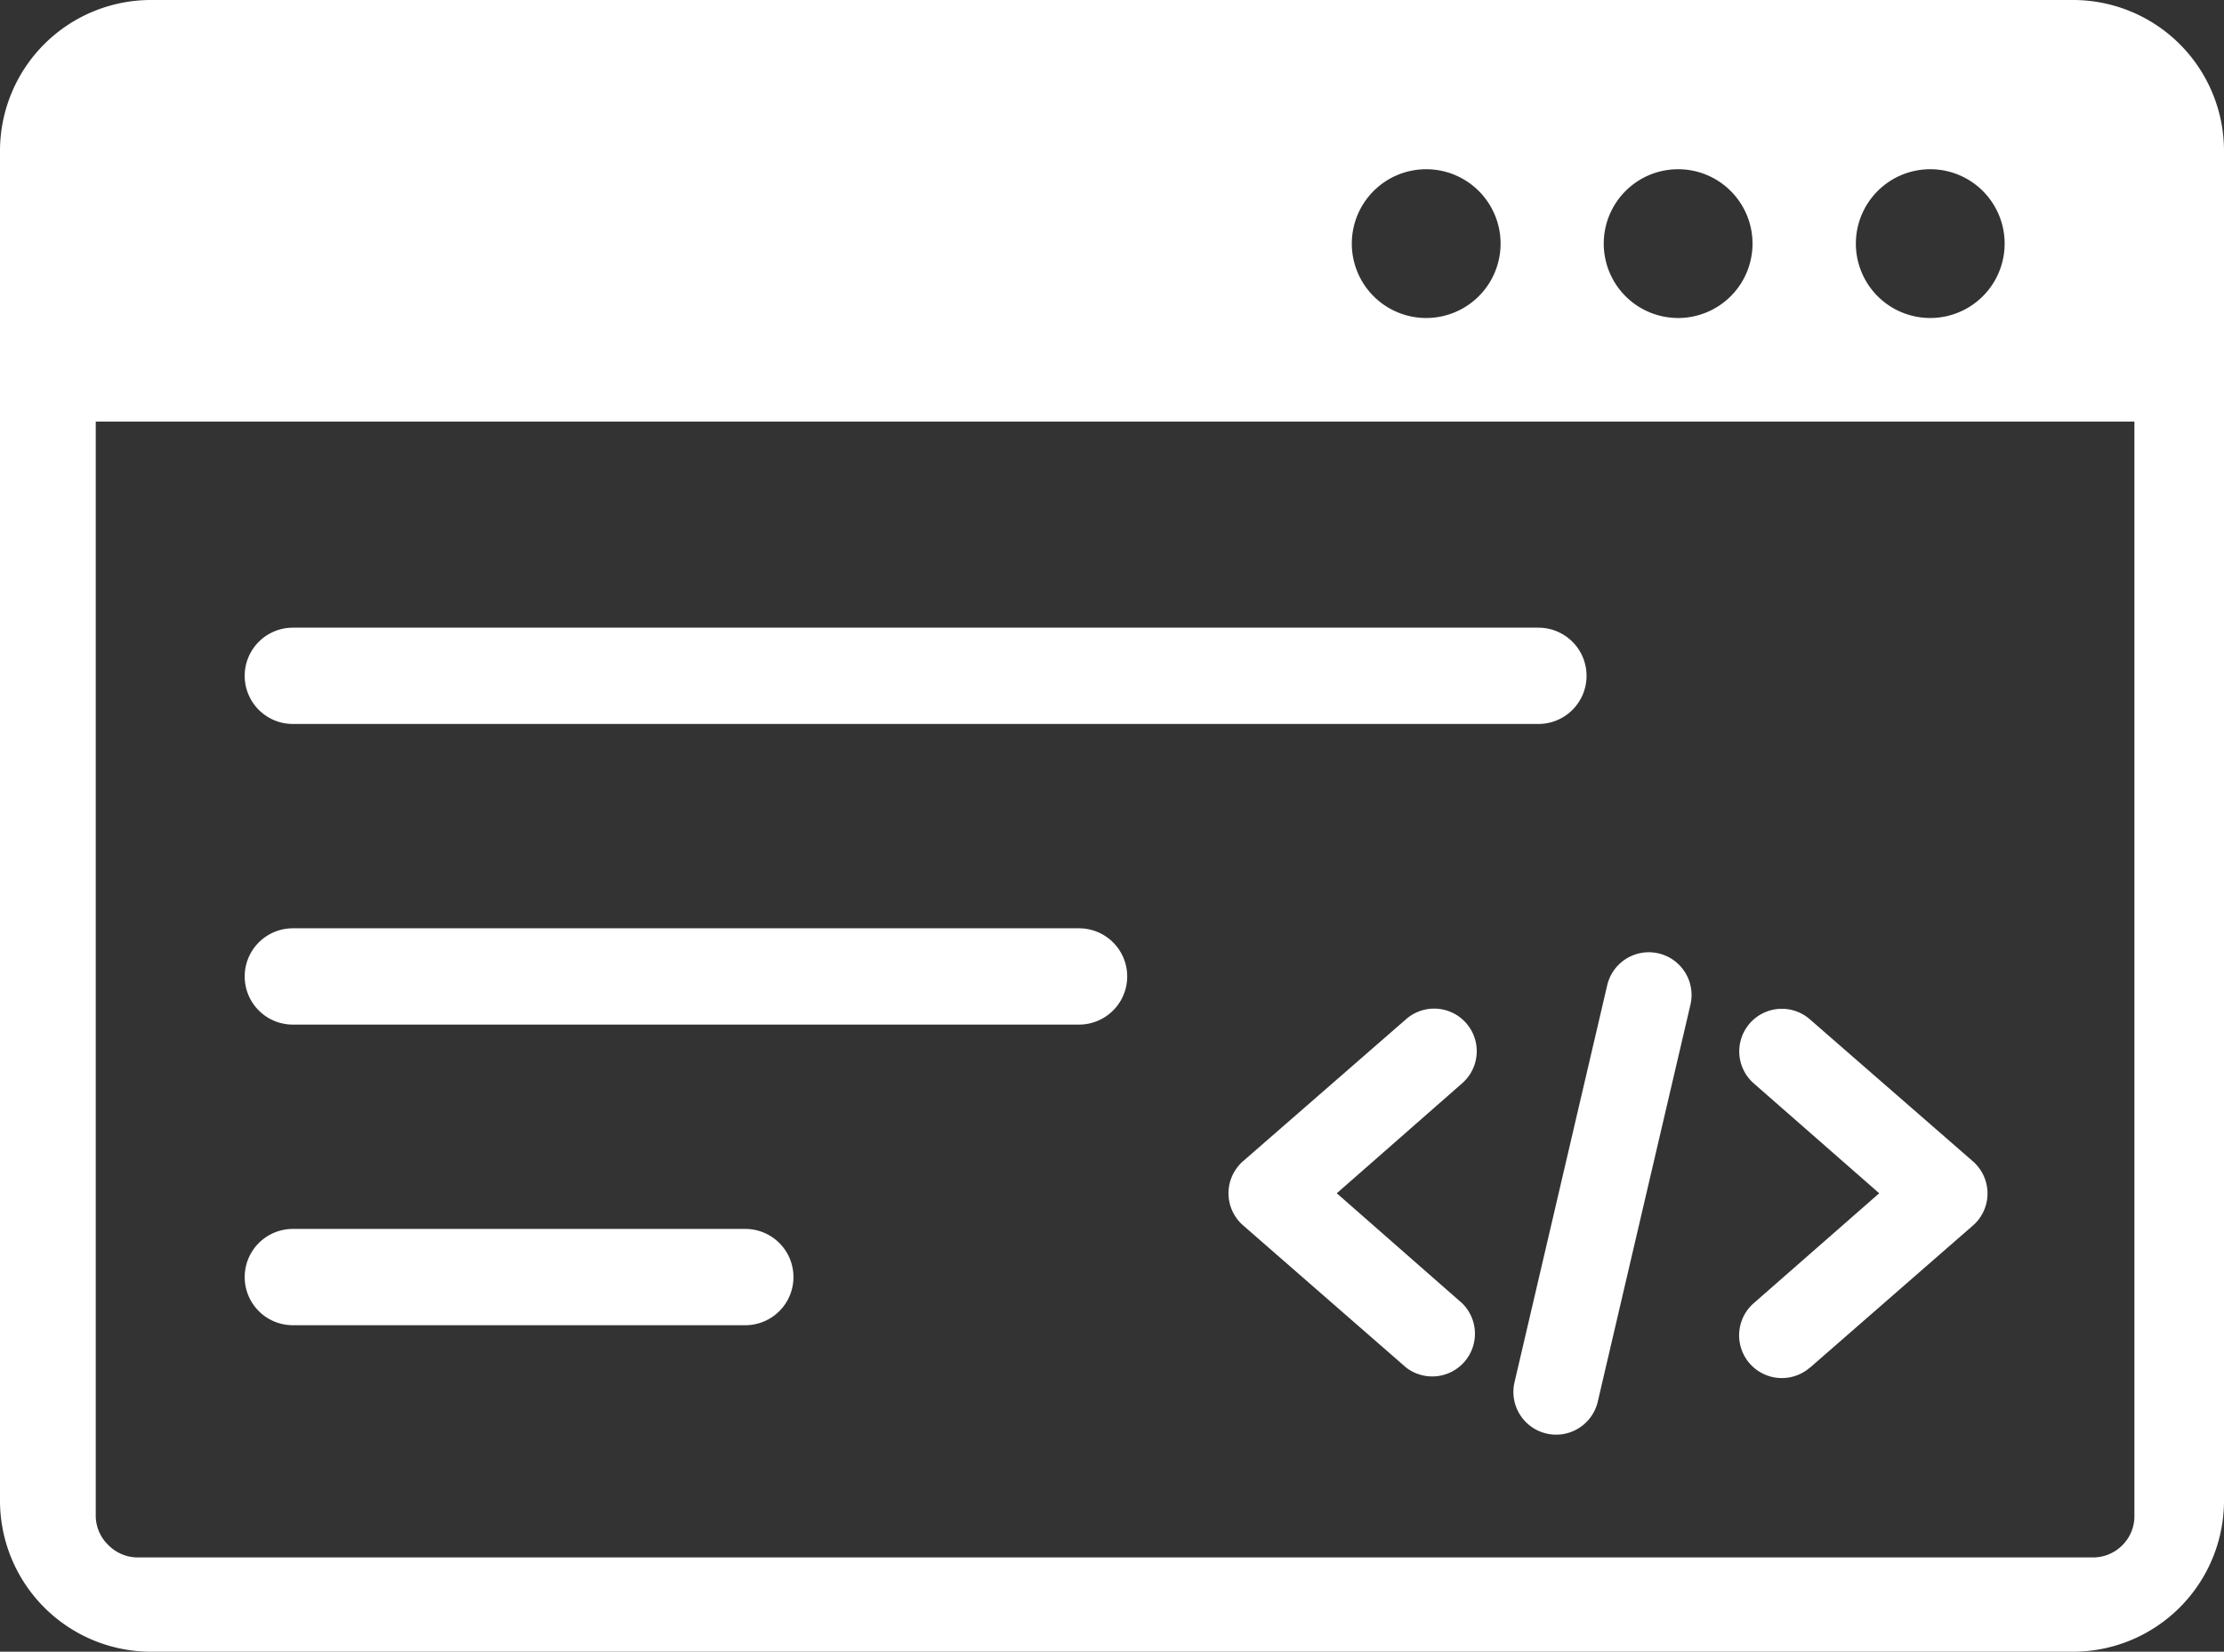 <svg id="Layer_1" data-name="Layer 1" xmlns="http://www.w3.org/2000/svg" viewBox="0 0 122.88 91.26"><rect x="0" y="0" width="122.88" height="91.26" fill="#333333" stroke="none"/><defs><style>.cls-1{fill-rule:evenodd;}</style></defs><title>coding</title><path fill="#fff" class="cls-1" d="M8.32,0H114.56a8.34,8.34,0,0,1,8.32,8.32V82.94a8.35,8.35,0,0,1-8.32,8.32H8.32A8.35,8.35,0,0,1,0,82.94V8.32A8.34,8.34,0,0,1,8.32,0ZM88.8,54.44a2.36,2.36,0,0,1,4.6,1.07L88.28,77.44a2.36,2.36,0,0,1-4.6-1.07L88.8,54.44ZM16.18,73.22a2.66,2.66,0,0,1,0-5.32h25a2.66,2.66,0,1,1,0,5.32Zm0-16.61a2.66,2.66,0,0,1,0-5.32H59.62a2.66,2.66,0,1,1,0,5.32Zm0-16.61a2.66,2.66,0,0,1,0-5.32H85A2.66,2.66,0,0,1,85,40Zm64.6,32a2.36,2.36,0,0,1-3.1,3.55l-9-7.85a2.35,2.35,0,0,1-.22-3.32,1.67,1.67,0,0,1,.23-.23l9-7.84a2.35,2.35,0,0,1,3.1,3.54l-6.93,6.08L80.78,72ZM100,75.56A2.36,2.36,0,0,1,96.9,72l6.93-6.07L96.9,59.86a2.35,2.35,0,1,1,3.1-3.54l9,7.84a1.67,1.67,0,0,1,.23.23,2.35,2.35,0,0,1-.22,3.32l-9,7.85Zm18-52.27H5.29V83.75A2.26,2.26,0,0,0,6,85.38a2.28,2.28,0,0,0,1.63.67h108a2.28,2.28,0,0,0,1.63-.67,2.26,2.26,0,0,0,.67-1.63V23.29ZM106.64,9.35a4.11,4.11,0,1,1-4.1,4.11,4.11,4.11,0,0,1,4.1-4.11Zm-27.84,0a4.11,4.11,0,1,1-4.11,4.11A4.11,4.11,0,0,1,78.8,9.35Zm13.92,0a4.11,4.11,0,1,1-4.11,4.11,4.11,4.11,0,0,1,4.11-4.11Z"/></svg>